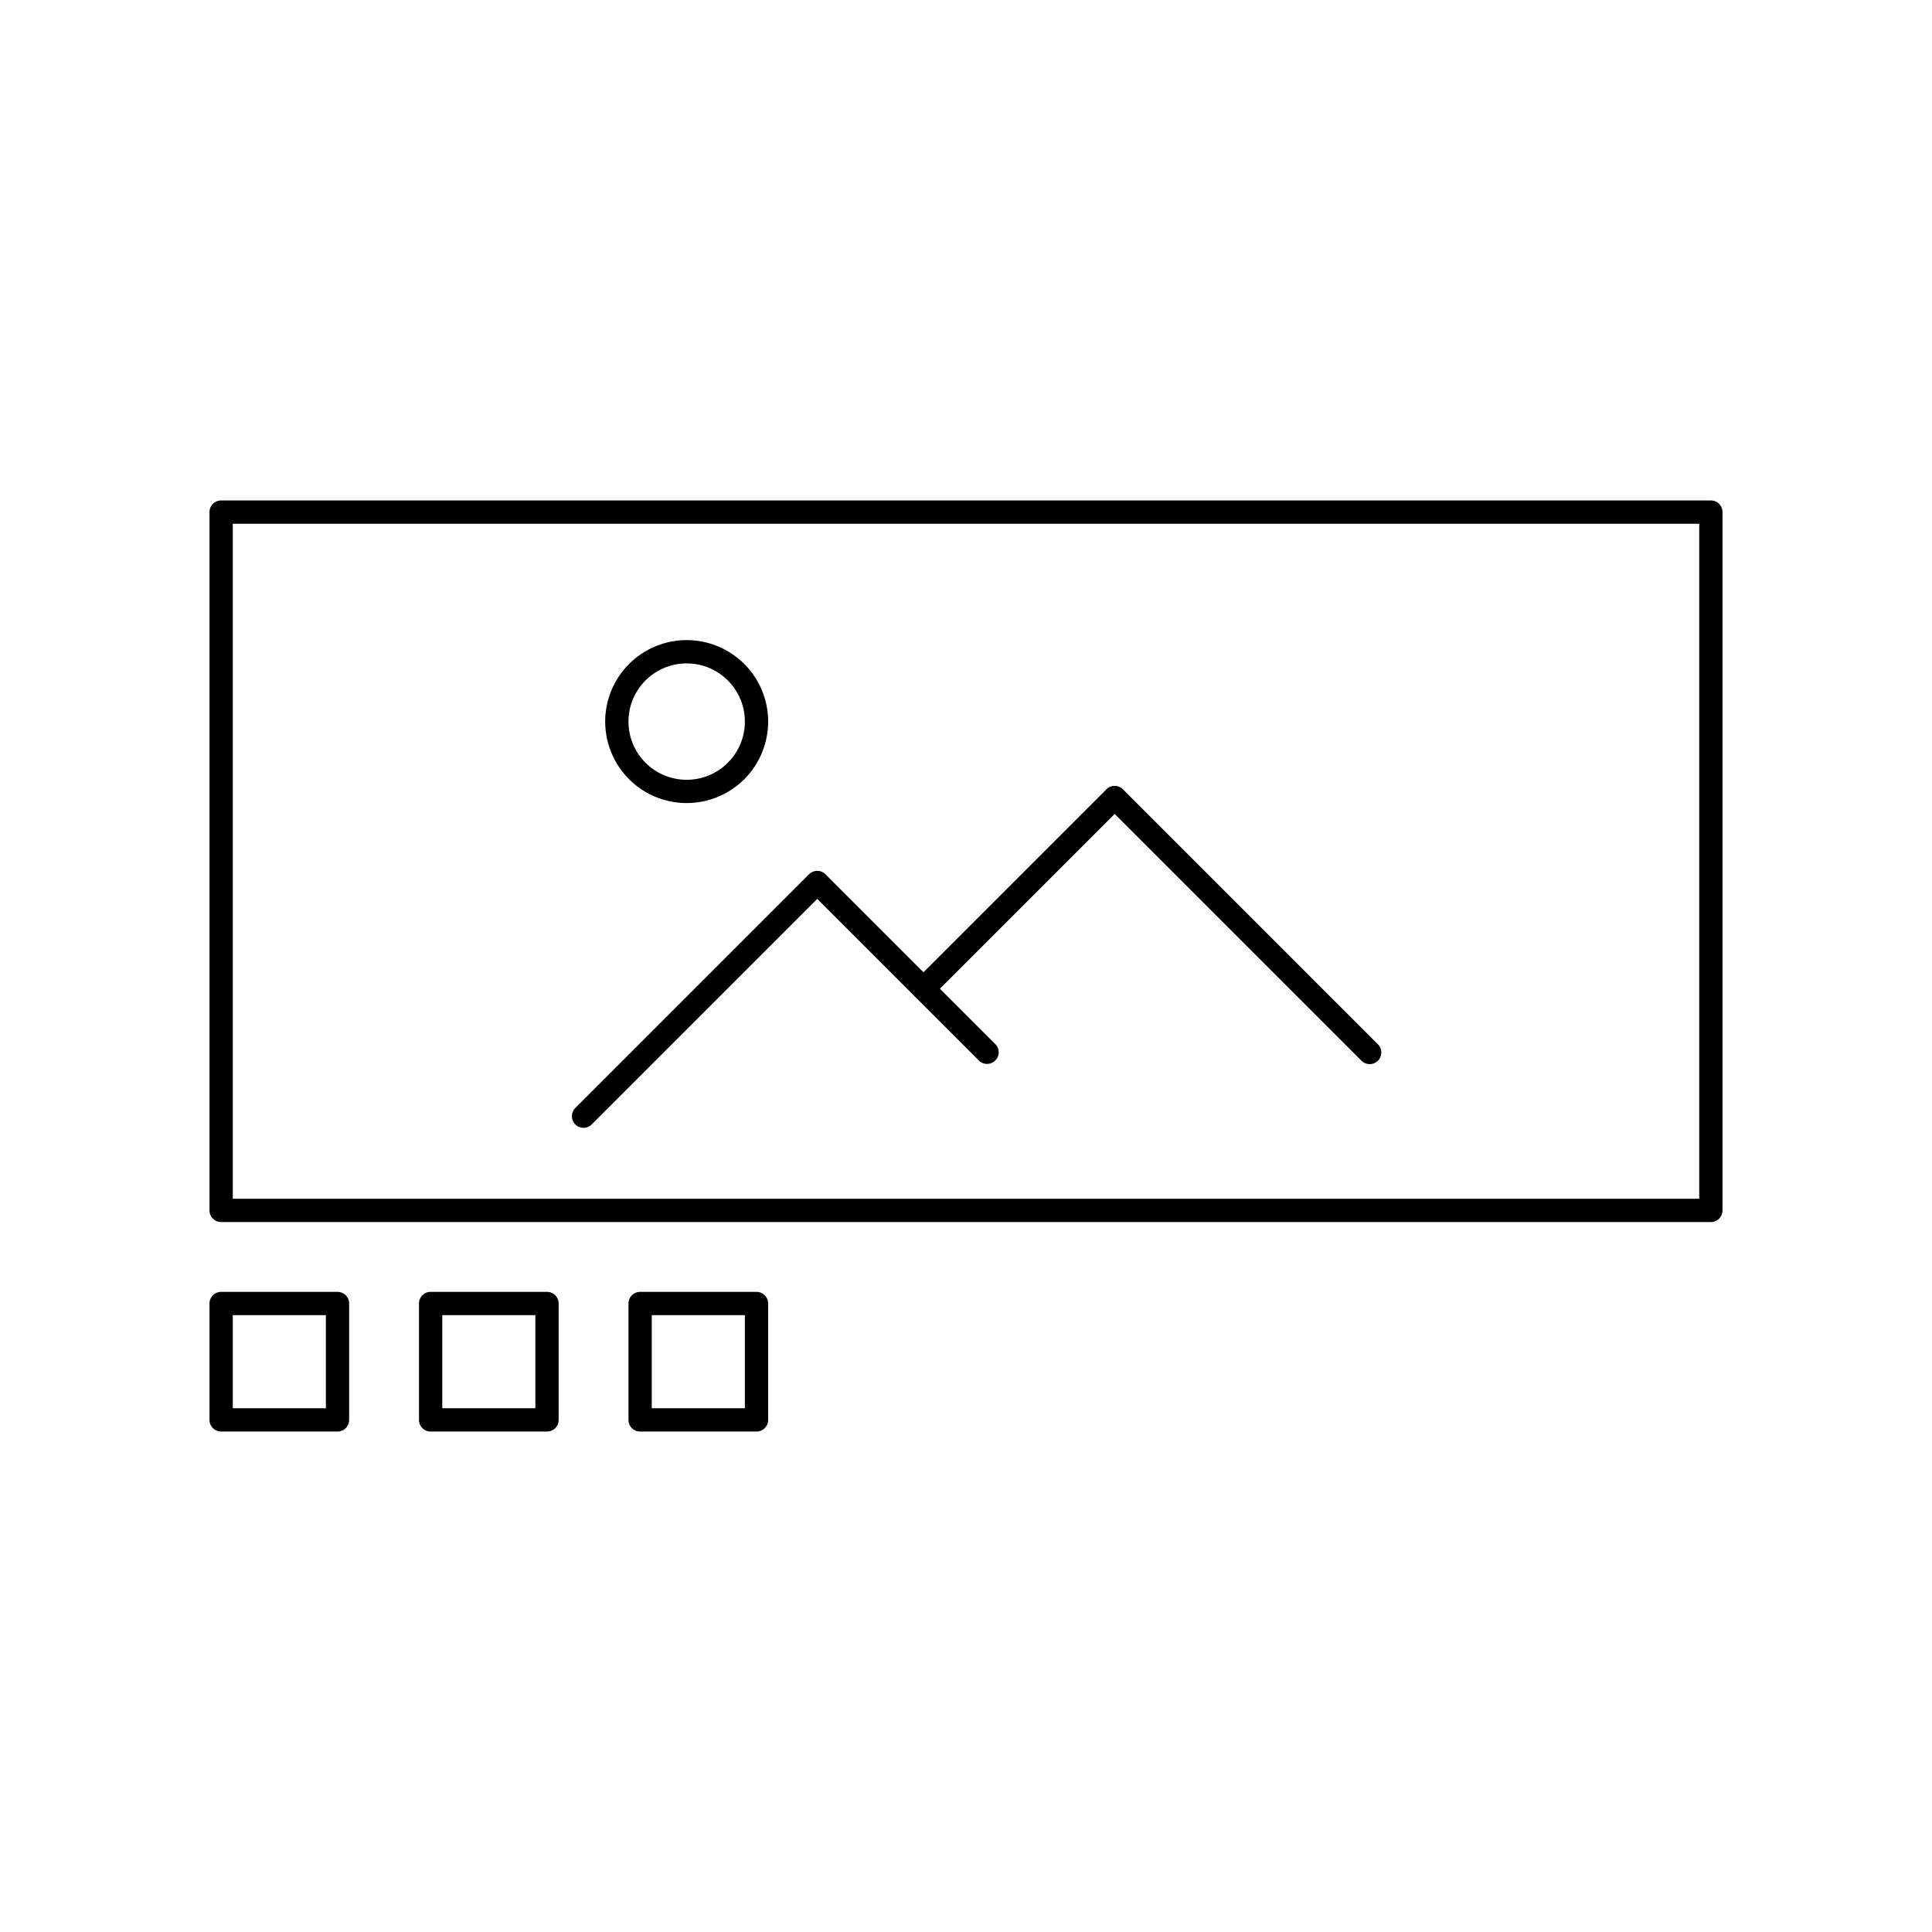 <svg xmlns="http://www.w3.org/2000/svg" width="83" height="83" viewBox="0 0 83 83">
  <g id="minimal-gallery" transform="translate(-576 -324)">
    <rect id="bb" width="83" height="83" transform="translate(576 324)" fill="none"/>
    <g id="icon" transform="translate(-0.5 7)">
      <path id="Rectangle_1" data-name="Rectangle 1" d="M0-.5H64a.5.5,0,0,1,.5.5V30a.5.5,0,0,1-.5.5H0A.5.5,0,0,1-.5,30V0A.5.5,0,0,1,0-.5ZM63.5.5H.5v29h63Z" transform="translate(586 339)"/>
      <path id="Path_1" data-name="Path 1" d="M48,154.54a.5.5,0,0,1-.354-.854l10.04-10.04a.5.5,0,0,1,.707,0l7.3,7.3a.5.5,0,0,1-.707.707l-6.948-6.948-9.686,9.686A.5.5,0,0,1,48,154.54Z" transform="translate(553.571 210.913)"/>
      <path id="Path_2" data-name="Path 2" d="M195.167,123.452a.5.5,0,0,1-.354-.146l-10.6-10.6-7.861,7.861a.5.5,0,0,1-.707-.707l8.214-8.214a.5.5,0,0,1,.707,0L195.52,122.6a.5.5,0,0,1-.354.854Z" transform="translate(440.175 239.262)"/>
      <path id="Ellipse_1" data-name="Ellipse 1" d="M3-.5A3.5,3.5,0,1,1-.5,3,3.5,3.5,0,0,1,3-.5Zm0,6A2.5,2.5,0,1,0,.5,3,2.5,2.5,0,0,0,3,5.5Z" transform="translate(603 345)"/>
      <path id="Rectangle_18" data-name="Rectangle 18" d="M0-.5H5a.5.5,0,0,1,.5.5V5a.5.5,0,0,1-.5.5H0A.5.5,0,0,1-.5,5V0A.5.5,0,0,1,0-.5ZM4.5.5H.5v4h4Z" transform="translate(586 373)"/>
      <path id="Rectangle_21" data-name="Rectangle 21" d="M0-.5H5a.5.5,0,0,1,.5.5V5a.5.5,0,0,1-.5.5H0A.5.5,0,0,1-.5,5V0A.5.5,0,0,1,0-.5ZM4.5.5H.5v4h4Z" transform="translate(595 373)"/>
      <path id="Rectangle_22" data-name="Rectangle 22" d="M0-.5H5a.5.5,0,0,1,.5.5V5a.5.5,0,0,1-.5.5H0A.5.5,0,0,1-.5,5V0A.5.5,0,0,1,0-.5ZM4.5.5H.5v4h4Z" transform="translate(604 373)"/>
    </g>
  </g>
</svg>
